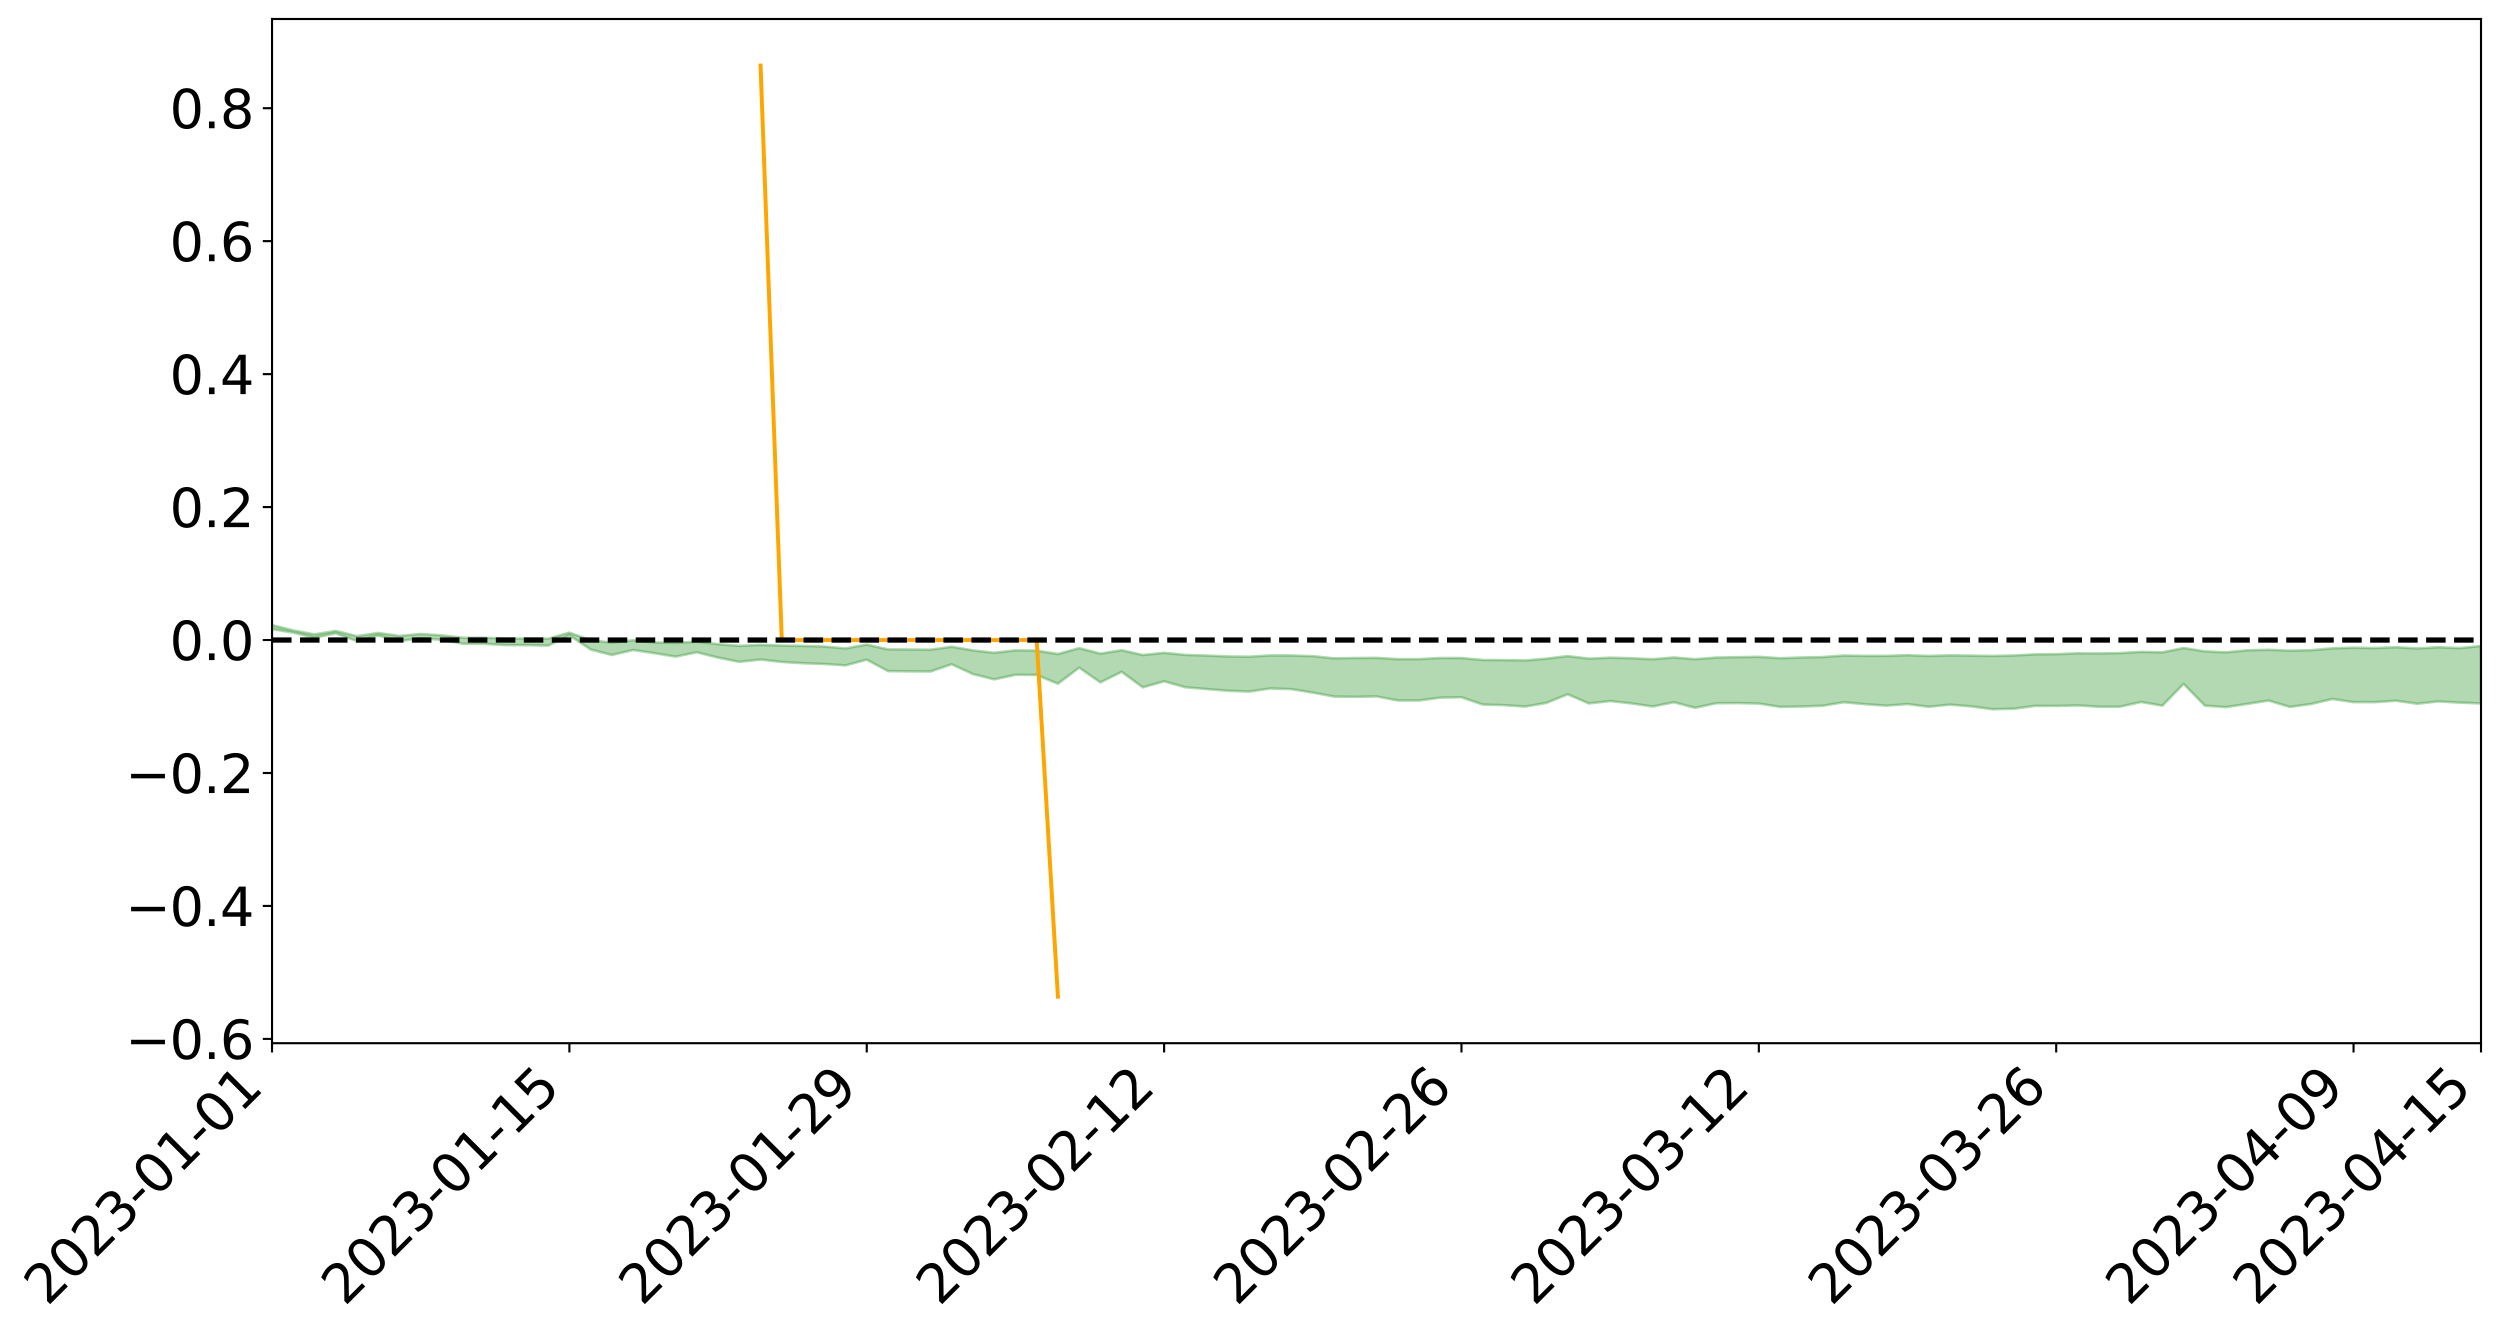 <?xml version="1.0" encoding="utf-8" standalone="no"?>
<!DOCTYPE svg PUBLIC "-//W3C//DTD SVG 1.1//EN"
  "http://www.w3.org/Graphics/SVG/1.1/DTD/svg11.dtd">
<svg xmlns:xlink="http://www.w3.org/1999/xlink" width="947.275pt" height="505.355pt" viewBox="0 0 947.275 505.355" xmlns="http://www.w3.org/2000/svg" version="1.1">
 <defs>
  <style type="text/css">*{stroke-linejoin: round; stroke-linecap: butt}</style>
 </defs>
 <g id="figure_1">
  <g id="patch_1">
   <path d="M 0 505.355 
L 947.275 505.355 
L 947.275 -0 
L 0 -0 
z
" style="fill: #ffffff"/>
  </g>
  <g id="axes_1">
   <g id="patch_2">
    <path d="M 103.075 395.28 
L 940.075 395.28 
L 940.075 7.2 
L 103.075 7.2 
z
" style="fill: #ffffff"/>
   </g>
   <g id="PolyCollection_1">
    <path d="M -4315.319 242.497 
L -4315.319 242.5 
L -4307.271 242.483 
L -4299.223 242.468 
L -4291.175 242.45 
L -4283.127 242.437 
L -4275.079 242.423 
L -4267.031 242.407 
L -4258.983 242.392 
L -4250.935 242.377 
L -4242.887 242.364 
L -4234.839 242.349 
L -4226.791 242.333 
L -4218.742 242.318 
L -4210.694 242.299 
L -4202.646 242.284 
L -4194.598 242.266 
L -4186.55 242.25 
L -4178.502 242.229 
L -4170.454 242.212 
L -4162.406 242.195 
L -4154.358 242.176 
L -4146.31 242.156 
L -4138.262 242.138 
L -4130.214 242.115 
L -4122.166 242.095 
L -4114.117 242.072 
L -4106.069 242.049 
L -4098.021 242.023 
L -4089.973 241.996 
L -4081.925 241.97 
L -4073.877 241.94 
L -4065.829 241.906 
L -4057.781 241.875 
L -4049.733 241.841 
L -4041.685 241.802 
L -4033.637 241.765 
L -4025.589 241.722 
L -4017.541 241.679 
L -4009.492 241.634 
L -4001.444 241.586 
L -3993.396 241.534 
L -3985.348 241.478 
L -3977.3 241.419 
L -3969.252 241.361 
L -3961.204 241.294 
L -3953.156 241.231 
L -3945.108 241.163 
L -3937.06 241.095 
L -3929.012 241.021 
L -3920.964 240.942 
L -3912.916 240.868 
L -3904.867 240.786 
L -3896.819 240.702 
L -3888.771 240.619 
L -3880.723 240.537 
L -3872.675 240.448 
L -3864.627 240.358 
L -3856.579 240.268 
L -3848.531 240.175 
L -3840.483 240.08 
L -3832.435 239.986 
L -3824.387 239.889 
L -3816.339 239.791 
L -3808.291 239.695 
L -3800.242 239.595 
L -3792.194 239.487 
L -3784.146 239.383 
L -3776.098 239.28 
L -3768.05 239.178 
L -3760.002 239.071 
L -3751.954 238.968 
L -3743.906 238.862 
L -3735.858 238.767 
L -3727.81 238.655 
L -3719.762 238.558 
L -3711.714 238.451 
L -3703.666 238.349 
L -3695.617 238.243 
L -3687.569 238.149 
L -3679.521 238.04 
L -3671.473 237.939 
L -3663.425 237.843 
L -3655.377 237.741 
L -3647.329 237.644 
L -3639.281 237.542 
L -3631.233 237.439 
L -3623.185 237.34 
L -3615.137 237.245 
L -3607.089 237.141 
L -3599.041 237.042 
L -3590.992 236.941 
L -3582.944 236.842 
L -3574.896 236.746 
L -3566.848 236.647 
L -3558.8 236.547 
L -3550.752 236.458 
L -3542.704 236.356 
L -3534.656 236.258 
L -3526.608 236.162 
L -3518.56 236.065 
L -3510.512 235.969 
L -3502.464 235.872 
L -3494.416 235.779 
L -3486.367 235.683 
L -3478.319 235.583 
L -3470.271 235.483 
L -3462.223 235.382 
L -3454.175 235.287 
L -3446.127 235.182 
L -3438.079 235.071 
L -3430.031 234.966 
L -3421.983 234.856 
L -3413.935 234.744 
L -3405.887 234.625 
L -3397.839 234.505 
L -3389.791 234.393 
L -3381.742 234.265 
L -3373.694 234.144 
L -3365.646 234.013 
L -3357.598 233.893 
L -3349.55 233.752 
L -3341.502 233.614 
L -3333.454 233.48 
L -3325.406 233.343 
L -3317.358 233.202 
L -3309.31 233.055 
L -3301.262 232.917 
L -3293.214 232.759 
L -3285.166 232.62 
L -3277.117 232.458 
L -3269.069 232.3 
L -3261.021 232.146 
L -3252.973 231.999 
L -3244.925 231.827 
L -3236.877 231.671 
L -3228.829 231.474 
L -3220.781 231.304 
L -3212.733 231.145 
L -3204.685 230.966 
L -3196.637 230.783 
L -3188.589 230.571 
L -3180.541 230.373 
L -3172.492 230.208 
L -3164.444 229.947 
L -3156.396 229.737 
L -3148.348 229.522 
L -3140.3 229.3 
L -3132.252 229.046 
L -3124.204 228.808 
L -3116.156 228.628 
L -3108.108 228.399 
L -3100.06 228.023 
L -3092.012 227.707 
L -3083.964 227.474 
L -3075.916 227.15 
L -3067.867 226.882 
L -3059.819 226.648 
L -3051.771 226.294 
L -3043.723 225.891 
L -3035.675 225.616 
L -3027.627 225.439 
L -3019.579 225.102 
L -3011.531 225.004 
L -3003.483 224.829 
L -2995.435 224.49 
L -2987.387 224.519 
L -2979.339 224.662 
L -2971.291 224.96 
L -2963.242 224.63 
L -2955.194 225.29 
L -2947.146 225.438 
L -2939.098 224.553 
L -2931.05 224.805 
L -2923.002 225.198 
L -2914.954 224.967 
L -2906.906 224.92 
L -2898.858 226.604 
L -2890.81 228.996 
L -2882.762 230.185 
L -2874.714 227.586 
L -2866.666 228.918 
L -2858.617 230.664 
L -2850.569 230.558 
L -2842.521 234.112 
L -2834.473 233.621 
L -2826.425 232.526 
L -2818.377 229.823 
L -2810.329 232.354 
L -2802.281 233.873 
L -2794.233 233.23 
L -2786.185 233.621 
L -2778.137 235.054 
L -2770.089 234.855 
L -2762.041 233.608 
L -2753.992 235.159 
L -2745.944 235.461 
L -2737.896 234.897 
L -2729.848 235.879 
L -2721.8 236.233 
L -2713.752 236.128 
L -2705.704 235.82 
L -2697.656 236.138 
L -2689.608 235.799 
L -2681.56 235.82 
L -2673.512 236.123 
L -2665.464 235.825 
L -2657.416 235.971 
L -2649.367 235.975 
L -2641.319 235.734 
L -2633.271 235.817 
L -2625.223 235.473 
L -2617.175 235.492 
L -2609.127 235.584 
L -2601.079 235.589 
L -2593.031 235.423 
L -2584.983 235.281 
L -2576.935 235.247 
L -2568.887 235.092 
L -2560.839 235.071 
L -2552.791 235.046 
L -2544.742 234.813 
L -2536.694 234.933 
L -2528.646 234.785 
L -2520.598 234.727 
L -2512.55 234.744 
L -2504.502 234.604 
L -2496.454 234.58 
L -2488.406 234.65 
L -2480.358 234.755 
L -2472.31 234.526 
L -2464.262 234.506 
L -2456.214 234.447 
L -2448.166 234.91 
L -2440.117 234.951 
L -2432.069 235.155 
L -2424.021 234.776 
L -2415.973 234.555 
L -2407.925 234.672 
L -2399.877 234.997 
L -2391.829 235.088 
L -2383.781 234.629 
L -2375.733 235.098 
L -2367.685 235.04 
L -2359.637 235.02 
L -2351.589 234.84 
L -2343.541 235.081 
L -2335.492 235.025 
L -2327.444 235.189 
L -2319.396 235.1 
L -2311.348 235.044 
L -2303.3 234.894 
L -2295.252 234.856 
L -2287.204 234.829 
L -2279.156 234.769 
L -2271.108 234.813 
L -2263.06 234.769 
L -2255.012 234.719 
L -2246.964 234.461 
L -2238.916 234.283 
L -2230.867 234.248 
L -2222.819 234.049 
L -2214.771 234.076 
L -2206.723 233.919 
L -2198.675 233.647 
L -2190.627 233.434 
L -2182.579 233.296 
L -2174.531 233.013 
L -2166.483 232.876 
L -2158.435 232.636 
L -2150.387 232.436 
L -2142.339 232.163 
L -2134.291 231.953 
L -2126.242 231.638 
L -2118.194 231.409 
L -2110.146 231.155 
L -2102.098 230.787 
L -2094.05 230.47 
L -2086.002 230.265 
L -2077.954 230.013 
L -2069.906 229.674 
L -2061.858 229.428 
L -2053.81 229.106 
L -2045.762 228.599 
L -2037.714 228.445 
L -2029.666 228.061 
L -2021.617 227.785 
L -2013.569 227.461 
L -2005.521 227.095 
L -1997.473 226.719 
L -1989.425 226.387 
L -1981.377 225.901 
L -1973.329 225.645 
L -1965.281 225.205 
L -1957.233 224.974 
L -1949.185 224.524 
L -1941.137 224.094 
L -1933.089 223.715 
L -1925.041 223.442 
L -1916.992 222.908 
L -1908.944 222.59 
L -1900.896 222.14 
L -1892.848 221.819 
L -1884.8 221.362 
L -1876.752 220.979 
L -1868.704 221.053 
L -1860.656 220.163 
L -1852.608 220.141 
L -1844.56 219.653 
L -1836.512 219.358 
L -1828.464 218.985 
L -1820.416 218.577 
L -1812.367 218.219 
L -1804.319 217.875 
L -1796.271 217.556 
L -1788.223 217.232 
L -1780.175 217.673 
L -1772.127 216.496 
L -1764.079 216.277 
L -1756.031 217.418 
L -1747.983 215.971 
L -1739.935 216.314 
L -1731.887 216.235 
L -1723.839 215.526 
L -1715.791 215.759 
L -1707.742 216.585 
L -1699.694 216.087 
L -1691.646 215.921 
L -1683.598 216.481 
L -1675.55 216.392 
L -1667.502 216.776 
L -1659.454 217.306 
L -1651.406 218.04 
L -1643.358 219.857 
L -1635.31 219.485 
L -1627.262 220.457 
L -1619.214 221.235 
L -1611.166 221.704 
L -1603.117 222.69 
L -1595.069 223.292 
L -1587.021 222.18 
L -1578.973 223.268 
L -1570.925 224.796 
L -1562.877 225.52 
L -1554.829 225.7 
L -1546.781 227.618 
L -1538.733 227.728 
L -1530.685 228.14 
L -1522.637 228.038 
L -1514.589 229.717 
L -1506.541 229.095 
L -1498.492 228.751 
L -1490.444 230.196 
L -1482.396 231.52 
L -1474.348 231.32 
L -1466.3 232.09 
L -1458.252 232.311 
L -1450.204 232.316 
L -1442.156 232.273 
L -1434.108 232.682 
L -1426.06 232.896 
L -1418.012 234.263 
L -1409.964 233.502 
L -1401.916 234.69 
L -1393.867 234.378 
L -1385.819 234.177 
L -1377.771 234.641 
L -1369.723 235.053 
L -1361.675 234.465 
L -1353.627 234.714 
L -1345.579 234.709 
L -1337.531 235.353 
L -1329.483 235.004 
L -1321.435 234.833 
L -1313.387 235.01 
L -1305.339 235.318 
L -1297.291 235.15 
L -1289.242 234.824 
L -1281.194 234.998 
L -1273.146 234.512 
L -1265.098 234.564 
L -1257.05 235.362 
L -1249.002 235.32 
L -1240.954 234.879 
L -1232.906 234.777 
L -1224.858 234.841 
L -1216.81 234.37 
L -1208.762 234.502 
L -1200.714 234.517 
L -1192.666 234.433 
L -1184.617 234.323 
L -1176.569 234.046 
L -1168.521 234.246 
L -1160.473 234.07 
L -1152.425 234.052 
L -1144.377 233.972 
L -1136.329 234.011 
L -1128.281 233.809 
L -1120.233 233.422 
L -1112.185 233.43 
L -1104.137 233.119 
L -1096.089 232.658 
L -1088.041 233.038 
L -1079.992 232.399 
L -1071.944 232.697 
L -1063.896 232.591 
L -1055.848 232.655 
L -1047.8 232.247 
L -1039.752 232.231 
L -1031.704 232.203 
L -1023.656 231.665 
L -1015.608 231.861 
L -1007.56 231.839 
L -999.512 231.855 
L -991.464 231.634 
L -983.416 231.764 
L -975.367 231.54 
L -967.319 231.377 
L -959.271 230.981 
L -951.223 230.871 
L -943.175 230.804 
L -935.127 230.654 
L -927.079 230.703 
L -919.031 230.611 
L -910.983 230.38 
L -902.935 230.418 
L -894.887 230.203 
L -886.839 230.34 
L -878.791 230.246 
L -870.742 230.326 
L -862.694 230.047 
L -854.646 229.478 
L -846.598 230.038 
L -838.55 230.029 
L -830.502 229.911 
L -822.454 229.799 
L -814.406 229.515 
L -806.358 229.474 
L -798.31 229.28 
L -790.262 229.325 
L -782.214 229.26 
L -774.166 228.951 
L -766.117 228.629 
L -758.069 229.121 
L -750.021 229.014 
L -741.973 228.622 
L -733.925 228.815 
L -725.877 228.257 
L -717.829 228.156 
L -709.781 228.28 
L -701.733 227.85 
L -693.685 228.559 
L -685.637 227.864 
L -677.589 227.413 
L -669.541 227.766 
L -661.492 227.911 
L -653.444 227.756 
L -645.396 227.969 
L -637.348 227.587 
L -629.3 228.157 
L -621.252 227.713 
L -613.204 227.789 
L -605.156 227.472 
L -597.108 227.067 
L -589.06 227.545 
L -581.012 228.405 
L -572.964 227.327 
L -564.916 227.428 
L -556.867 226.974 
L -548.819 227.274 
L -540.771 227.031 
L -532.723 226.813 
L -524.675 226.74 
L -516.627 227.245 
L -508.579 227.04 
L -500.531 227.501 
L -492.483 227.613 
L -484.435 226.407 
L -476.387 226.941 
L -468.339 227.004 
L -460.291 227.109 
L -452.242 227.2 
L -444.194 228.003 
L -436.146 228.329 
L -428.098 228.299 
L -420.05 229.172 
L -412.002 230.612 
L -403.954 228.896 
L -395.906 228.871 
L -387.858 228.9 
L -379.81 229.465 
L -371.762 229.589 
L -363.714 229.578 
L -355.666 230.813 
L -347.617 231.267 
L -339.569 229.853 
L -331.521 231.131 
L -323.473 230.502 
L -315.425 230.116 
L -307.377 231.675 
L -299.329 231.377 
L -291.281 232.394 
L -283.233 232.111 
L -275.185 231.458 
L -267.137 232.112 
L -259.089 232.138 
L -251.041 232.784 
L -242.992 232.428 
L -234.944 233.489 
L -226.896 232.792 
L -218.848 233.369 
L -210.8 233.301 
L -202.752 233.932 
L -194.704 233.016 
L -186.656 234.075 
L -178.608 234.056 
L -170.56 234.792 
L -162.512 235.203 
L -154.464 235.243 
L -146.416 235.098 
L -138.367 235.585 
L -130.319 235.954 
L -122.271 235.69 
L -114.223 235.612 
L -106.175 236.047 
L -98.127 236.44 
L -90.079 235.852 
L -82.031 235.528 
L -73.983 236.981 
L -65.935 237.658 
L -57.887 236.241 
L -49.839 236.698 
L -41.791 236.939 
L -33.742 237.074 
L -25.694 237.829 
L -17.646 237.758 
L -9.598 237.481 
L -1.55 237.815 
L 6.498 237.922 
L 14.546 237.162 
L 22.594 237.571 
L 30.642 237.344 
L 38.69 238.441 
L 46.738 239.776 
L 54.786 239.594 
L 62.834 238.546 
L 70.883 238.435 
L 78.931 238.584 
L 86.979 238.642 
L 95.027 239.631 
L 103.075 238.38 
L 111.123 239.712 
L 119.171 241.625 
L 127.219 239.962 
L 135.267 242.928 
L 143.315 240.786 
L 151.363 242.926 
L 159.411 241.819 
L 167.459 242.446 
L 175.508 243.926 
L 183.556 243.93 
L 191.604 244.433 
L 199.652 244.444 
L 207.7 244.62 
L 215.748 240.741 
L 223.796 246.101 
L 231.844 248.194 
L 239.892 246.302 
L 247.94 247.49 
L 255.988 248.811 
L 264.036 247.156 
L 272.084 249.17 
L 280.133 250.784 
L 288.181 249.905 
L 296.229 250.823 
L 304.277 251.305 
L 312.325 251.606 
L 320.373 252.12 
L 328.421 249.958 
L 336.469 254.29 
L 344.517 254.393 
L 352.565 254.434 
L 360.613 251.7 
L 368.661 255.417 
L 376.709 257.436 
L 384.758 255.693 
L 392.806 255.743 
L 400.854 259.078 
L 408.902 252.984 
L 416.95 258.57 
L 424.998 254.574 
L 433.046 260.448 
L 441.094 258.152 
L 449.142 260.416 
L 457.19 261.089 
L 465.238 261.742 
L 473.286 262.055 
L 481.334 260.859 
L 489.383 261.132 
L 497.431 262.437 
L 505.479 263.936 
L 513.527 264.033 
L 521.575 263.893 
L 529.623 265.409 
L 537.671 265.42 
L 545.719 264.346 
L 553.767 264.199 
L 561.815 266.959 
L 569.863 267.183 
L 577.911 267.74 
L 585.959 266.338 
L 594.008 263.082 
L 602.056 266.541 
L 610.104 265.644 
L 618.152 266.522 
L 626.2 267.711 
L 634.248 266.092 
L 642.296 268.203 
L 650.344 266.467 
L 658.392 266.407 
L 666.44 266.586 
L 674.488 267.848 
L 682.536 267.709 
L 690.584 267.44 
L 698.633 266.097 
L 706.681 266.83 
L 714.729 267.38 
L 722.777 266.79 
L 730.825 267.815 
L 738.873 266.992 
L 746.921 267.66 
L 754.969 268.736 
L 763.017 268.56 
L 771.065 267.476 
L 779.113 267.501 
L 787.161 267.301 
L 795.209 267.789 
L 803.258 267.772 
L 811.306 266.002 
L 819.354 267.388 
L 827.402 259.119 
L 835.45 267.383 
L 843.498 267.937 
L 851.546 266.718 
L 859.594 265.454 
L 867.642 267.863 
L 875.69 266.769 
L 883.738 264.86 
L 891.786 266.048 
L 899.834 266.06 
L 907.883 265.525 
L 915.931 266.65 
L 923.979 265.781 
L 932.027 266.235 
L 940.075 266.559 
L 940.075 244.786 
L 940.075 244.786 
L 932.027 245.576 
L 923.979 245.262 
L 915.931 245.698 
L 907.883 245.241 
L 899.834 245.566 
L 891.786 245.423 
L 883.738 245.66 
L 875.69 246.374 
L 867.642 246.55 
L 859.594 246.202 
L 851.546 246.393 
L 843.498 247.174 
L 835.45 246.817 
L 827.402 245.537 
L 819.354 247.163 
L 811.306 247.001 
L 803.258 247.47 
L 795.209 247.593 
L 787.161 247.553 
L 779.113 247.871 
L 771.065 247.955 
L 763.017 248.371 
L 754.969 248.545 
L 746.921 248.426 
L 738.873 248.325 
L 730.825 248.555 
L 722.777 248.264 
L 714.729 248.515 
L 706.681 248.522 
L 698.633 248.386 
L 690.584 248.965 
L 682.536 249.135 
L 674.488 249.407 
L 666.44 248.873 
L 658.392 249.002 
L 650.344 249.164 
L 642.296 249.77 
L 634.248 249.134 
L 626.2 249.773 
L 618.152 249.409 
L 610.104 249.202 
L 602.056 249.566 
L 594.008 248.604 
L 585.959 249.58 
L 577.911 250.257 
L 569.863 250.124 
L 561.815 250.063 
L 553.767 249.341 
L 545.719 249.312 
L 537.671 249.753 
L 529.623 249.749 
L 521.575 249.268 
L 513.527 249.322 
L 505.479 249.441 
L 497.431 248.624 
L 489.383 248.373 
L 481.334 248.351 
L 473.286 248.84 
L 465.238 248.734 
L 457.19 248.393 
L 449.142 248.149 
L 441.094 247.355 
L 433.046 248.2 
L 424.998 246.376 
L 416.95 247.665 
L 408.902 245.585 
L 400.854 247.81 
L 392.806 246.536 
L 384.758 246.425 
L 376.709 247.347 
L 368.661 246.44 
L 360.613 245.058 
L 352.565 246.18 
L 344.517 246.104 
L 336.469 246.056 
L 328.421 244.242 
L 320.373 245.702 
L 312.325 244.988 
L 304.277 244.76 
L 296.229 244.619 
L 288.181 244.365 
L 280.133 244.727 
L 272.084 244.088 
L 264.036 243.137 
L 255.988 243.621 
L 247.94 243.442 
L 239.892 242.605 
L 231.844 243.514 
L 223.796 242.572 
L 215.748 239.706 
L 207.7 242.006 
L 199.652 241.969 
L 191.604 241.898 
L 183.556 241.668 
L 175.508 241.661 
L 167.459 240.744 
L 159.411 240.218 
L 151.363 240.955 
L 143.315 239.825 
L 135.267 241.053 
L 127.219 239.06 
L 119.171 240.372 
L 111.123 238.868 
L 103.075 236.854 
L 95.027 238.716 
L 86.979 236.829 
L 78.931 236.951 
L 70.883 236.741 
L 62.834 236.927 
L 54.786 238.64 
L 46.738 238.958 
L 38.69 236.868 
L 30.642 234.549 
L 22.594 235.065 
L 14.546 234.516 
L 6.498 235.989 
L -1.55 235.737 
L -9.598 235.116 
L -17.646 235.734 
L -25.694 235.722 
L -33.742 234.415 
L -41.791 234.41 
L -49.839 233.868 
L -57.887 233.166 
L -65.935 235.883 
L -73.983 234.311 
L -82.031 231.975 
L -90.079 232.867 
L -98.127 233.777 
L -106.175 233.091 
L -114.223 232.506 
L -122.271 232.771 
L -130.319 233.631 
L -138.367 232.575 
L -146.416 232.007 
L -154.464 232.378 
L -162.512 231.736 
L -170.56 231.715 
L -178.608 230.287 
L -186.656 230.645 
L -194.704 228.888 
L -202.752 230.285 
L -210.8 229.511 
L -218.848 229.805 
L -226.896 229.153 
L -234.944 230.072 
L -242.992 228.473 
L -251.041 229.244 
L -259.089 228.251 
L -267.137 228.336 
L -275.185 227.502 
L -283.233 227.981 
L -291.281 228.963 
L -299.329 227.762 
L -307.377 228.017 
L -315.425 225.912 
L -323.473 226.786 
L -331.521 227.321 
L -339.569 225.716 
L -347.617 227.588 
L -355.666 227.525 
L -363.714 225.561 
L -371.762 225.63 
L -379.81 225.458 
L -387.858 224.732 
L -395.906 225.184 
L -403.954 225.063 
L -412.002 227.436 
L -420.05 225.717 
L -428.098 224.513 
L -436.146 224.517 
L -444.194 224.163 
L -452.242 223.331 
L -460.291 223.516 
L -468.339 223.007 
L -476.387 223.446 
L -484.435 222.722 
L -492.483 224.082 
L -500.531 224.171 
L -508.579 223.755 
L -516.627 223.996 
L -524.675 223.342 
L -532.723 223.665 
L -540.771 223.85 
L -548.819 224.295 
L -556.867 223.746 
L -564.916 224.369 
L -572.964 224.158 
L -581.012 225.402 
L -589.06 224.374 
L -597.108 223.775 
L -605.156 224.261 
L -613.204 224.49 
L -621.252 224.408 
L -629.3 225.081 
L -637.348 224.295 
L -645.396 224.765 
L -653.444 224.433 
L -661.492 224.539 
L -669.541 224.244 
L -677.589 223.833 
L -685.637 224.437 
L -693.685 225.223 
L -701.733 224.31 
L -709.781 224.792 
L -717.829 224.538 
L -725.877 224.748 
L -733.925 225.421 
L -741.973 225.133 
L -750.021 225.649 
L -758.069 225.756 
L -766.117 225.106 
L -774.166 225.454 
L -782.214 225.828 
L -790.262 225.93 
L -798.31 225.896 
L -806.358 226.136 
L -814.406 226.074 
L -822.454 226.456 
L -830.502 226.555 
L -838.55 226.623 
L -846.598 226.681 
L -854.646 225.891 
L -862.694 226.686 
L -870.742 226.998 
L -878.791 226.864 
L -886.839 226.87 
L -894.887 226.819 
L -902.935 226.996 
L -910.983 226.86 
L -919.031 227.151 
L -927.079 227.212 
L -935.127 227.064 
L -943.175 227.126 
L -951.223 227.232 
L -959.271 227.341 
L -967.319 227.877 
L -975.367 227.944 
L -983.416 228.159 
L -991.464 227.923 
L -999.512 228.121 
L -1007.56 228.056 
L -1015.608 228.047 
L -1023.656 227.635 
L -1031.704 228.394 
L -1039.752 228.36 
L -1047.8 228.303 
L -1055.848 228.704 
L -1063.896 228.544 
L -1071.944 228.633 
L -1079.992 228.237 
L -1088.041 228.817 
L -1096.089 228.465 
L -1104.137 229.014 
L -1112.185 229.359 
L -1120.233 229.351 
L -1128.281 229.819 
L -1136.329 230.15 
L -1144.377 229.979 
L -1152.425 230.122 
L -1160.473 230.052 
L -1168.521 230.289 
L -1176.569 230.023 
L -1184.617 230.416 
L -1192.666 230.674 
L -1200.714 230.768 
L -1208.762 230.767 
L -1216.81 230.741 
L -1224.858 231.193 
L -1232.906 231.198 
L -1240.954 231.433 
L -1249.002 231.845 
L -1257.05 231.895 
L -1265.098 231.296 
L -1273.146 231.331 
L -1281.194 231.814 
L -1289.242 231.779 
L -1297.291 232.086 
L -1305.339 232.284 
L -1313.387 232.034 
L -1321.435 232.126 
L -1329.483 232.268 
L -1337.531 232.594 
L -1345.579 232.065 
L -1353.627 232.186 
L -1361.675 232.116 
L -1369.723 232.626 
L -1377.771 232.488 
L -1385.819 232.104 
L -1393.867 232.35 
L -1401.916 232.608 
L -1409.964 231.708 
L -1418.012 232.43 
L -1426.06 231.295 
L -1434.108 231.162 
L -1442.156 230.86 
L -1450.204 231.031 
L -1458.252 231.046 
L -1466.3 230.832 
L -1474.348 230.241 
L -1482.396 230.542 
L -1490.444 229.304 
L -1498.492 227.677 
L -1506.541 228.086 
L -1514.589 228.798 
L -1522.637 226.76 
L -1530.685 226.936 
L -1538.733 226.371 
L -1546.781 226.217 
L -1554.829 223.683 
L -1562.877 223.335 
L -1570.925 222.425 
L -1578.973 220.483 
L -1587.021 218.921 
L -1595.069 220.471 
L -1603.117 219.621 
L -1611.166 218.288 
L -1619.214 217.727 
L -1627.262 216.762 
L -1635.31 215.464 
L -1643.358 215.917 
L -1651.406 213.734 
L -1659.454 212.574 
L -1667.502 212.039 
L -1675.55 211.59 
L -1683.598 211.787 
L -1691.646 211.235 
L -1699.694 211.648 
L -1707.742 212.201 
L -1715.791 211.165 
L -1723.839 211.033 
L -1731.887 211.956 
L -1739.935 212.133 
L -1747.983 211.722 
L -1756.031 213.649 
L -1764.079 212.22 
L -1772.127 212.642 
L -1780.175 214.092 
L -1788.223 213.618 
L -1796.271 214.114 
L -1804.319 214.549 
L -1812.367 215.069 
L -1820.416 215.559 
L -1828.464 216.119 
L -1836.512 216.63 
L -1844.56 217.033 
L -1852.608 217.715 
L -1860.656 217.82 
L -1868.704 218.951 
L -1876.752 218.918 
L -1884.8 219.44 
L -1892.848 220.062 
L -1900.896 220.503 
L -1908.944 221.093 
L -1916.992 221.469 
L -1925.041 221.948 
L -1933.089 222.179 
L -1941.137 222.496 
L -1949.185 222.896 
L -1957.233 223.309 
L -1965.281 223.506 
L -1973.329 223.904 
L -1981.377 224.133 
L -1989.425 224.55 
L -1997.473 224.845 
L -2005.521 225.14 
L -2013.569 225.482 
L -2021.617 225.773 
L -2029.666 226.002 
L -2037.714 226.338 
L -2045.762 226.448 
L -2053.81 226.895 
L -2061.858 227.159 
L -2069.906 227.378 
L -2077.954 227.674 
L -2086.002 227.811 
L -2094.05 228.062 
L -2102.098 228.323 
L -2110.146 228.624 
L -2118.194 228.828 
L -2126.242 229.03 
L -2134.291 229.261 
L -2142.339 229.481 
L -2150.387 229.728 
L -2158.435 229.904 
L -2166.483 230.107 
L -2174.531 230.254 
L -2182.579 230.502 
L -2190.627 230.652 
L -2198.675 230.839 
L -2206.723 231.098 
L -2214.771 231.246 
L -2222.819 231.221 
L -2230.867 231.423 
L -2238.916 231.481 
L -2246.964 231.675 
L -2255.012 231.918 
L -2263.06 232 
L -2271.108 232.073 
L -2279.156 232.02 
L -2287.204 232.108 
L -2295.252 232.129 
L -2303.3 232.16 
L -2311.348 232.325 
L -2319.396 232.39 
L -2327.444 232.519 
L -2335.492 232.334 
L -2343.541 232.378 
L -2351.589 232.133 
L -2359.637 232.352 
L -2367.685 232.334 
L -2375.733 232.481 
L -2383.781 231.989 
L -2391.829 232.466 
L -2399.877 232.372 
L -2407.925 232.021 
L -2415.973 231.9 
L -2424.021 232.13 
L -2432.069 232.559 
L -2440.117 232.333 
L -2448.166 232.285 
L -2456.214 231.774 
L -2464.262 231.738 
L -2472.31 231.845 
L -2480.358 232.107 
L -2488.406 231.985 
L -2496.454 231.9 
L -2504.502 231.924 
L -2512.55 232.081 
L -2520.598 232.02 
L -2528.646 232.115 
L -2536.694 232.286 
L -2544.742 232.138 
L -2552.791 232.397 
L -2560.839 232.427 
L -2568.887 232.448 
L -2576.935 232.61 
L -2584.983 232.643 
L -2593.031 232.825 
L -2601.079 233.026 
L -2609.127 233.022 
L -2617.175 232.931 
L -2625.223 232.864 
L -2633.271 233.301 
L -2641.319 233.22 
L -2649.367 233.513 
L -2657.416 233.514 
L -2665.464 233.396 
L -2673.512 233.687 
L -2681.56 233.411 
L -2689.608 233.422 
L -2697.656 233.793 
L -2705.704 233.522 
L -2713.752 233.873 
L -2721.8 233.984 
L -2729.848 233.684 
L -2737.896 232.735 
L -2745.944 233.338 
L -2753.992 233.046 
L -2762.041 231.635 
L -2770.089 232.832 
L -2778.137 233.076 
L -2786.185 231.771 
L -2794.233 231.41 
L -2802.281 232.105 
L -2810.329 230.688 
L -2818.377 228.132 
L -2826.425 230.933 
L -2834.473 232.005 
L -2842.521 232.534 
L -2850.569 229.068 
L -2858.617 229.21 
L -2866.666 227.456 
L -2874.714 226.094 
L -2882.762 228.835 
L -2890.81 227.653 
L -2898.858 225.209 
L -2906.906 223.494 
L -2914.954 223.595 
L -2923.002 223.887 
L -2931.05 223.521 
L -2939.098 223.302 
L -2947.146 224.272 
L -2955.194 224.152 
L -2963.242 223.512 
L -2971.291 223.897 
L -2979.339 223.63 
L -2987.387 223.523 
L -2995.435 223.543 
L -3003.483 223.921 
L -3011.531 224.144 
L -3019.579 224.272 
L -3027.627 224.601 
L -3035.675 224.756 
L -3043.723 225.019 
L -3051.771 225.438 
L -3059.819 225.767 
L -3067.867 225.991 
L -3075.916 226.241 
L -3083.964 226.571 
L -3092.012 226.779 
L -3100.06 227.096 
L -3108.108 227.481 
L -3116.156 227.712 
L -3124.204 227.865 
L -3132.252 228.101 
L -3140.3 228.344 
L -3148.348 228.566 
L -3156.396 228.78 
L -3164.444 228.985 
L -3172.492 229.267 
L -3180.541 229.414 
L -3188.589 229.62 
L -3196.637 229.834 
L -3204.685 230.016 
L -3212.733 230.197 
L -3220.781 230.348 
L -3228.829 230.512 
L -3236.877 230.73 
L -3244.925 230.883 
L -3252.973 231.061 
L -3261.021 231.206 
L -3269.069 231.367 
L -3277.117 231.529 
L -3285.166 231.694 
L -3293.214 231.832 
L -3301.262 231.996 
L -3309.31 232.14 
L -3317.358 232.294 
L -3325.406 232.438 
L -3333.454 232.586 
L -3341.502 232.724 
L -3349.55 232.87 
L -3357.598 233.024 
L -3365.646 233.142 
L -3373.694 233.289 
L -3381.742 233.416 
L -3389.791 233.564 
L -3397.839 233.671 
L -3405.887 233.808 
L -3413.935 233.939 
L -3421.983 234.063 
L -3430.031 234.189 
L -3438.079 234.306 
L -3446.127 234.443 
L -3454.175 234.566 
L -3462.223 234.667 
L -3470.271 234.787 
L -3478.319 234.906 
L -3486.367 235.026 
L -3494.416 235.141 
L -3502.464 235.248 
L -3510.512 235.366 
L -3518.56 235.481 
L -3526.608 235.597 
L -3534.656 235.713 
L -3542.704 235.832 
L -3550.752 235.955 
L -3558.8 236.061 
L -3566.848 236.183 
L -3574.896 236.302 
L -3582.944 236.416 
L -3590.992 236.534 
L -3599.041 236.655 
L -3607.089 236.771 
L -3615.137 236.894 
L -3623.185 237.005 
L -3631.233 237.119 
L -3639.281 237.239 
L -3647.329 237.356 
L -3655.377 237.466 
L -3663.425 237.583 
L -3671.473 237.689 
L -3679.521 237.803 
L -3687.569 237.924 
L -3695.617 238.028 
L -3703.666 238.144 
L -3711.714 238.254 
L -3719.762 238.369 
L -3727.81 238.473 
L -3735.858 238.596 
L -3743.906 238.696 
L -3751.954 238.81 
L -3760.002 238.92 
L -3768.05 239.034 
L -3776.098 239.142 
L -3784.146 239.252 
L -3792.194 239.362 
L -3800.242 239.477 
L -3808.291 239.582 
L -3816.339 239.679 
L -3824.387 239.778 
L -3832.435 239.877 
L -3840.483 239.973 
L -3848.531 240.071 
L -3856.579 240.168 
L -3864.627 240.261 
L -3872.675 240.354 
L -3880.723 240.447 
L -3888.771 240.532 
L -3896.819 240.618 
L -3904.867 240.708 
L -3912.916 240.793 
L -3920.964 240.87 
L -3929.012 240.954 
L -3937.06 241.031 
L -3945.108 241.101 
L -3953.156 241.172 
L -3961.204 241.239 
L -3969.252 241.31 
L -3977.3 241.369 
L -3985.348 241.432 
L -3993.396 241.491 
L -4001.444 241.546 
L -4009.492 241.595 
L -4017.541 241.641 
L -4025.589 241.686 
L -4033.637 241.73 
L -4041.685 241.767 
L -4049.733 241.808 
L -4057.781 241.843 
L -4065.829 241.874 
L -4073.877 241.909 
L -4081.925 241.94 
L -4089.973 241.966 
L -4098.021 241.993 
L -4106.069 242.02 
L -4114.117 242.044 
L -4122.166 242.067 
L -4130.214 242.087 
L -4138.262 242.11 
L -4146.31 242.129 
L -4154.358 242.149 
L -4162.406 242.17 
L -4170.454 242.187 
L -4178.502 242.205 
L -4186.55 242.228 
L -4194.598 242.245 
L -4202.646 242.265 
L -4210.694 242.282 
L -4218.742 242.303 
L -4226.791 242.32 
L -4234.839 242.338 
L -4242.887 242.354 
L -4250.935 242.368 
L -4258.983 242.385 
L -4267.031 242.403 
L -4275.079 242.421 
L -4283.127 242.436 
L -4291.175 242.448 
L -4299.223 242.465 
L -4307.271 242.479 
L -4315.319 242.497 
z
" clip-path="url(#p1b367908d6)" style="fill: #008000; fill-opacity: 0.3; stroke: #008000; stroke-opacity: 0.3"/>
   </g>
   <g id="matplotlib.axis_1">
    <g id="xtick_1">
     <g id="line2d_1">
      <defs>
       <path id="mbb342fcec4" d="M 0 0 
L 0 3.5 
" style="stroke: #000000; stroke-width: 0.8"/>
      </defs>
      <g>
       <use xlink:href="#mbb342fcec4" x="103.075" y="395.28" style="stroke: #000000; stroke-width: 0.8"/>
      </g>
     </g>
     <g id="text_1">
      <!-- 2023-01-01 -->
      <g transform="translate(17.946 495.214) rotate(-45) scale(0.2 -0.2)">
       <defs>
        <path id="DejaVuSans-32" d="M 1228 531 
L 3431 531 
L 3431 0 
L 469 0 
L 469 531 
Q 828 903 1448 1529 
Q 2069 2156 2228 2338 
Q 2531 2678 2651 2914 
Q 2772 3150 2772 3378 
Q 2772 3750 2511 3984 
Q 2250 4219 1831 4219 
Q 1534 4219 1204 4116 
Q 875 4013 500 3803 
L 500 4441 
Q 881 4594 1212 4672 
Q 1544 4750 1819 4750 
Q 2544 4750 2975 4387 
Q 3406 4025 3406 3419 
Q 3406 3131 3298 2873 
Q 3191 2616 2906 2266 
Q 2828 2175 2409 1742 
Q 1991 1309 1228 531 
z
" transform="scale(0.016)"/>
        <path id="DejaVuSans-30" d="M 2034 4250 
Q 1547 4250 1301 3770 
Q 1056 3291 1056 2328 
Q 1056 1369 1301 889 
Q 1547 409 2034 409 
Q 2525 409 2770 889 
Q 3016 1369 3016 2328 
Q 3016 3291 2770 3770 
Q 2525 4250 2034 4250 
z
M 2034 4750 
Q 2819 4750 3233 4129 
Q 3647 3509 3647 2328 
Q 3647 1150 3233 529 
Q 2819 -91 2034 -91 
Q 1250 -91 836 529 
Q 422 1150 422 2328 
Q 422 3509 836 4129 
Q 1250 4750 2034 4750 
z
" transform="scale(0.016)"/>
        <path id="DejaVuSans-33" d="M 2597 2516 
Q 3050 2419 3304 2112 
Q 3559 1806 3559 1356 
Q 3559 666 3084 287 
Q 2609 -91 1734 -91 
Q 1441 -91 1130 -33 
Q 819 25 488 141 
L 488 750 
Q 750 597 1062 519 
Q 1375 441 1716 441 
Q 2309 441 2620 675 
Q 2931 909 2931 1356 
Q 2931 1769 2642 2001 
Q 2353 2234 1838 2234 
L 1294 2234 
L 1294 2753 
L 1863 2753 
Q 2328 2753 2575 2939 
Q 2822 3125 2822 3475 
Q 2822 3834 2567 4026 
Q 2313 4219 1838 4219 
Q 1578 4219 1281 4162 
Q 984 4106 628 3988 
L 628 4550 
Q 988 4650 1302 4700 
Q 1616 4750 1894 4750 
Q 2613 4750 3031 4423 
Q 3450 4097 3450 3541 
Q 3450 3153 3228 2886 
Q 3006 2619 2597 2516 
z
" transform="scale(0.016)"/>
        <path id="DejaVuSans-2d" d="M 313 2009 
L 1997 2009 
L 1997 1497 
L 313 1497 
L 313 2009 
z
" transform="scale(0.016)"/>
        <path id="DejaVuSans-31" d="M 794 531 
L 1825 531 
L 1825 4091 
L 703 3866 
L 703 4441 
L 1819 4666 
L 2450 4666 
L 2450 531 
L 3481 531 
L 3481 0 
L 794 0 
L 794 531 
z
" transform="scale(0.016)"/>
       </defs>
       <use xlink:href="#DejaVuSans-32"/>
       <use xlink:href="#DejaVuSans-30" x="63.623"/>
       <use xlink:href="#DejaVuSans-32" x="127.246"/>
       <use xlink:href="#DejaVuSans-33" x="190.869"/>
       <use xlink:href="#DejaVuSans-2d" x="254.492"/>
       <use xlink:href="#DejaVuSans-30" x="290.576"/>
       <use xlink:href="#DejaVuSans-31" x="354.199"/>
       <use xlink:href="#DejaVuSans-2d" x="417.822"/>
       <use xlink:href="#DejaVuSans-30" x="453.906"/>
       <use xlink:href="#DejaVuSans-31" x="517.529"/>
      </g>
     </g>
    </g>
    <g id="xtick_2">
     <g id="line2d_2">
      <g>
       <use xlink:href="#mbb342fcec4" x="215.748" y="395.28" style="stroke: #000000; stroke-width: 0.8"/>
      </g>
     </g>
     <g id="text_2">
      <!-- 2023-01-15 -->
      <g transform="translate(130.619 495.214) rotate(-45) scale(0.2 -0.2)">
       <defs>
        <path id="DejaVuSans-35" d="M 691 4666 
L 3169 4666 
L 3169 4134 
L 1269 4134 
L 1269 2991 
Q 1406 3038 1543 3061 
Q 1681 3084 1819 3084 
Q 2600 3084 3056 2656 
Q 3513 2228 3513 1497 
Q 3513 744 3044 326 
Q 2575 -91 1722 -91 
Q 1428 -91 1123 -41 
Q 819 9 494 109 
L 494 744 
Q 775 591 1075 516 
Q 1375 441 1709 441 
Q 2250 441 2565 725 
Q 2881 1009 2881 1497 
Q 2881 1984 2565 2268 
Q 2250 2553 1709 2553 
Q 1456 2553 1204 2497 
Q 953 2441 691 2322 
L 691 4666 
z
" transform="scale(0.016)"/>
       </defs>
       <use xlink:href="#DejaVuSans-32"/>
       <use xlink:href="#DejaVuSans-30" x="63.623"/>
       <use xlink:href="#DejaVuSans-32" x="127.246"/>
       <use xlink:href="#DejaVuSans-33" x="190.869"/>
       <use xlink:href="#DejaVuSans-2d" x="254.492"/>
       <use xlink:href="#DejaVuSans-30" x="290.576"/>
       <use xlink:href="#DejaVuSans-31" x="354.199"/>
       <use xlink:href="#DejaVuSans-2d" x="417.822"/>
       <use xlink:href="#DejaVuSans-31" x="453.906"/>
       <use xlink:href="#DejaVuSans-35" x="517.529"/>
      </g>
     </g>
    </g>
    <g id="xtick_3">
     <g id="line2d_3">
      <g>
       <use xlink:href="#mbb342fcec4" x="328.421" y="395.28" style="stroke: #000000; stroke-width: 0.8"/>
      </g>
     </g>
     <g id="text_3">
      <!-- 2023-01-29 -->
      <g transform="translate(243.292 495.214) rotate(-45) scale(0.2 -0.2)">
       <defs>
        <path id="DejaVuSans-39" d="M 703 97 
L 703 672 
Q 941 559 1184 500 
Q 1428 441 1663 441 
Q 2288 441 2617 861 
Q 2947 1281 2994 2138 
Q 2813 1869 2534 1725 
Q 2256 1581 1919 1581 
Q 1219 1581 811 2004 
Q 403 2428 403 3163 
Q 403 3881 828 4315 
Q 1253 4750 1959 4750 
Q 2769 4750 3195 4129 
Q 3622 3509 3622 2328 
Q 3622 1225 3098 567 
Q 2575 -91 1691 -91 
Q 1453 -91 1209 -44 
Q 966 3 703 97 
z
M 1959 2075 
Q 2384 2075 2632 2365 
Q 2881 2656 2881 3163 
Q 2881 3666 2632 3958 
Q 2384 4250 1959 4250 
Q 1534 4250 1286 3958 
Q 1038 3666 1038 3163 
Q 1038 2656 1286 2365 
Q 1534 2075 1959 2075 
z
" transform="scale(0.016)"/>
       </defs>
       <use xlink:href="#DejaVuSans-32"/>
       <use xlink:href="#DejaVuSans-30" x="63.623"/>
       <use xlink:href="#DejaVuSans-32" x="127.246"/>
       <use xlink:href="#DejaVuSans-33" x="190.869"/>
       <use xlink:href="#DejaVuSans-2d" x="254.492"/>
       <use xlink:href="#DejaVuSans-30" x="290.576"/>
       <use xlink:href="#DejaVuSans-31" x="354.199"/>
       <use xlink:href="#DejaVuSans-2d" x="417.822"/>
       <use xlink:href="#DejaVuSans-32" x="453.906"/>
       <use xlink:href="#DejaVuSans-39" x="517.529"/>
      </g>
     </g>
    </g>
    <g id="xtick_4">
     <g id="line2d_4">
      <g>
       <use xlink:href="#mbb342fcec4" x="441.094" y="395.28" style="stroke: #000000; stroke-width: 0.8"/>
      </g>
     </g>
     <g id="text_4">
      <!-- 2023-02-12 -->
      <g transform="translate(355.965 495.214) rotate(-45) scale(0.2 -0.2)">
       <use xlink:href="#DejaVuSans-32"/>
       <use xlink:href="#DejaVuSans-30" x="63.623"/>
       <use xlink:href="#DejaVuSans-32" x="127.246"/>
       <use xlink:href="#DejaVuSans-33" x="190.869"/>
       <use xlink:href="#DejaVuSans-2d" x="254.492"/>
       <use xlink:href="#DejaVuSans-30" x="290.576"/>
       <use xlink:href="#DejaVuSans-32" x="354.199"/>
       <use xlink:href="#DejaVuSans-2d" x="417.822"/>
       <use xlink:href="#DejaVuSans-31" x="453.906"/>
       <use xlink:href="#DejaVuSans-32" x="517.529"/>
      </g>
     </g>
    </g>
    <g id="xtick_5">
     <g id="line2d_5">
      <g>
       <use xlink:href="#mbb342fcec4" x="553.767" y="395.28" style="stroke: #000000; stroke-width: 0.8"/>
      </g>
     </g>
     <g id="text_5">
      <!-- 2023-02-26 -->
      <g transform="translate(468.638 495.214) rotate(-45) scale(0.2 -0.2)">
       <defs>
        <path id="DejaVuSans-36" d="M 2113 2584 
Q 1688 2584 1439 2293 
Q 1191 2003 1191 1497 
Q 1191 994 1439 701 
Q 1688 409 2113 409 
Q 2538 409 2786 701 
Q 3034 994 3034 1497 
Q 3034 2003 2786 2293 
Q 2538 2584 2113 2584 
z
M 3366 4563 
L 3366 3988 
Q 3128 4100 2886 4159 
Q 2644 4219 2406 4219 
Q 1781 4219 1451 3797 
Q 1122 3375 1075 2522 
Q 1259 2794 1537 2939 
Q 1816 3084 2150 3084 
Q 2853 3084 3261 2657 
Q 3669 2231 3669 1497 
Q 3669 778 3244 343 
Q 2819 -91 2113 -91 
Q 1303 -91 875 529 
Q 447 1150 447 2328 
Q 447 3434 972 4092 
Q 1497 4750 2381 4750 
Q 2619 4750 2861 4703 
Q 3103 4656 3366 4563 
z
" transform="scale(0.016)"/>
       </defs>
       <use xlink:href="#DejaVuSans-32"/>
       <use xlink:href="#DejaVuSans-30" x="63.623"/>
       <use xlink:href="#DejaVuSans-32" x="127.246"/>
       <use xlink:href="#DejaVuSans-33" x="190.869"/>
       <use xlink:href="#DejaVuSans-2d" x="254.492"/>
       <use xlink:href="#DejaVuSans-30" x="290.576"/>
       <use xlink:href="#DejaVuSans-32" x="354.199"/>
       <use xlink:href="#DejaVuSans-2d" x="417.822"/>
       <use xlink:href="#DejaVuSans-32" x="453.906"/>
       <use xlink:href="#DejaVuSans-36" x="517.529"/>
      </g>
     </g>
    </g>
    <g id="xtick_6">
     <g id="line2d_6">
      <g>
       <use xlink:href="#mbb342fcec4" x="666.44" y="395.28" style="stroke: #000000; stroke-width: 0.8"/>
      </g>
     </g>
     <g id="text_6">
      <!-- 2023-03-12 -->
      <g transform="translate(581.311 495.214) rotate(-45) scale(0.2 -0.2)">
       <use xlink:href="#DejaVuSans-32"/>
       <use xlink:href="#DejaVuSans-30" x="63.623"/>
       <use xlink:href="#DejaVuSans-32" x="127.246"/>
       <use xlink:href="#DejaVuSans-33" x="190.869"/>
       <use xlink:href="#DejaVuSans-2d" x="254.492"/>
       <use xlink:href="#DejaVuSans-30" x="290.576"/>
       <use xlink:href="#DejaVuSans-33" x="354.199"/>
       <use xlink:href="#DejaVuSans-2d" x="417.822"/>
       <use xlink:href="#DejaVuSans-31" x="453.906"/>
       <use xlink:href="#DejaVuSans-32" x="517.529"/>
      </g>
     </g>
    </g>
    <g id="xtick_7">
     <g id="line2d_7">
      <g>
       <use xlink:href="#mbb342fcec4" x="779.113" y="395.28" style="stroke: #000000; stroke-width: 0.8"/>
      </g>
     </g>
     <g id="text_7">
      <!-- 2023-03-26 -->
      <g transform="translate(693.984 495.214) rotate(-45) scale(0.2 -0.2)">
       <use xlink:href="#DejaVuSans-32"/>
       <use xlink:href="#DejaVuSans-30" x="63.623"/>
       <use xlink:href="#DejaVuSans-32" x="127.246"/>
       <use xlink:href="#DejaVuSans-33" x="190.869"/>
       <use xlink:href="#DejaVuSans-2d" x="254.492"/>
       <use xlink:href="#DejaVuSans-30" x="290.576"/>
       <use xlink:href="#DejaVuSans-33" x="354.199"/>
       <use xlink:href="#DejaVuSans-2d" x="417.822"/>
       <use xlink:href="#DejaVuSans-32" x="453.906"/>
       <use xlink:href="#DejaVuSans-36" x="517.529"/>
      </g>
     </g>
    </g>
    <g id="xtick_8">
     <g id="line2d_8">
      <g>
       <use xlink:href="#mbb342fcec4" x="891.786" y="395.28" style="stroke: #000000; stroke-width: 0.8"/>
      </g>
     </g>
     <g id="text_8">
      <!-- 2023-04-09 -->
      <g transform="translate(806.657 495.214) rotate(-45) scale(0.2 -0.2)">
       <defs>
        <path id="DejaVuSans-34" d="M 2419 4116 
L 825 1625 
L 2419 1625 
L 2419 4116 
z
M 2253 4666 
L 3047 4666 
L 3047 1625 
L 3713 1625 
L 3713 1100 
L 3047 1100 
L 3047 0 
L 2419 0 
L 2419 1100 
L 313 1100 
L 313 1709 
L 2253 4666 
z
" transform="scale(0.016)"/>
       </defs>
       <use xlink:href="#DejaVuSans-32"/>
       <use xlink:href="#DejaVuSans-30" x="63.623"/>
       <use xlink:href="#DejaVuSans-32" x="127.246"/>
       <use xlink:href="#DejaVuSans-33" x="190.869"/>
       <use xlink:href="#DejaVuSans-2d" x="254.492"/>
       <use xlink:href="#DejaVuSans-30" x="290.576"/>
       <use xlink:href="#DejaVuSans-34" x="354.199"/>
       <use xlink:href="#DejaVuSans-2d" x="417.822"/>
       <use xlink:href="#DejaVuSans-30" x="453.906"/>
       <use xlink:href="#DejaVuSans-39" x="517.529"/>
      </g>
     </g>
    </g>
    <g id="xtick_9">
     <g id="line2d_9">
      <g>
       <use xlink:href="#mbb342fcec4" x="940.075" y="395.28" style="stroke: #000000; stroke-width: 0.8"/>
      </g>
     </g>
     <g id="text_9">
      <!-- 2023-04-15 -->
      <g transform="translate(854.946 495.214) rotate(-45) scale(0.2 -0.2)">
       <use xlink:href="#DejaVuSans-32"/>
       <use xlink:href="#DejaVuSans-30" x="63.623"/>
       <use xlink:href="#DejaVuSans-32" x="127.246"/>
       <use xlink:href="#DejaVuSans-33" x="190.869"/>
       <use xlink:href="#DejaVuSans-2d" x="254.492"/>
       <use xlink:href="#DejaVuSans-30" x="290.576"/>
       <use xlink:href="#DejaVuSans-34" x="354.199"/>
       <use xlink:href="#DejaVuSans-2d" x="417.822"/>
       <use xlink:href="#DejaVuSans-31" x="453.906"/>
       <use xlink:href="#DejaVuSans-35" x="517.529"/>
      </g>
     </g>
    </g>
   </g>
   <g id="matplotlib.axis_2">
    <g id="ytick_1">
     <g id="line2d_10">
      <defs>
       <path id="mc949fca3ca" d="M 0 0 
L -3.5 0 
" style="stroke: #000000; stroke-width: 0.8"/>
      </defs>
      <g>
       <use xlink:href="#mc949fca3ca" x="103.075" y="393.65" style="stroke: #000000; stroke-width: 0.8"/>
      </g>
     </g>
     <g id="text_10">
      <!-- −0.6 -->
      <g transform="translate(47.509 401.249) scale(0.2 -0.2)">
       <defs>
        <path id="DejaVuSans-2212" d="M 678 2272 
L 4684 2272 
L 4684 1741 
L 678 1741 
L 678 2272 
z
" transform="scale(0.016)"/>
        <path id="DejaVuSans-2e" d="M 684 794 
L 1344 794 
L 1344 0 
L 684 0 
L 684 794 
z
" transform="scale(0.016)"/>
       </defs>
       <use xlink:href="#DejaVuSans-2212"/>
       <use xlink:href="#DejaVuSans-30" x="83.789"/>
       <use xlink:href="#DejaVuSans-2e" x="147.412"/>
       <use xlink:href="#DejaVuSans-36" x="179.199"/>
      </g>
     </g>
    </g>
    <g id="ytick_2">
     <g id="line2d_11">
      <g>
       <use xlink:href="#mc949fca3ca" x="103.075" y="343.271" style="stroke: #000000; stroke-width: 0.8"/>
      </g>
     </g>
     <g id="text_11">
      <!-- −0.4 -->
      <g transform="translate(47.509 350.87) scale(0.2 -0.2)">
       <use xlink:href="#DejaVuSans-2212"/>
       <use xlink:href="#DejaVuSans-30" x="83.789"/>
       <use xlink:href="#DejaVuSans-2e" x="147.412"/>
       <use xlink:href="#DejaVuSans-34" x="179.199"/>
      </g>
     </g>
    </g>
    <g id="ytick_3">
     <g id="line2d_12">
      <g>
       <use xlink:href="#mc949fca3ca" x="103.075" y="292.892" style="stroke: #000000; stroke-width: 0.8"/>
      </g>
     </g>
     <g id="text_12">
      <!-- −0.2 -->
      <g transform="translate(47.509 300.49) scale(0.2 -0.2)">
       <use xlink:href="#DejaVuSans-2212"/>
       <use xlink:href="#DejaVuSans-30" x="83.789"/>
       <use xlink:href="#DejaVuSans-2e" x="147.412"/>
       <use xlink:href="#DejaVuSans-32" x="179.199"/>
      </g>
     </g>
    </g>
    <g id="ytick_4">
     <g id="line2d_13">
      <g>
       <use xlink:href="#mc949fca3ca" x="103.075" y="242.513" style="stroke: #000000; stroke-width: 0.8"/>
      </g>
     </g>
     <g id="text_13">
      <!-- 0.0 -->
      <g transform="translate(64.269 250.111) scale(0.2 -0.2)">
       <use xlink:href="#DejaVuSans-30"/>
       <use xlink:href="#DejaVuSans-2e" x="63.623"/>
       <use xlink:href="#DejaVuSans-30" x="95.41"/>
      </g>
     </g>
    </g>
    <g id="ytick_5">
     <g id="line2d_14">
      <g>
       <use xlink:href="#mc949fca3ca" x="103.075" y="192.134" style="stroke: #000000; stroke-width: 0.8"/>
      </g>
     </g>
     <g id="text_14">
      <!-- 0.2 -->
      <g transform="translate(64.269 199.732) scale(0.2 -0.2)">
       <use xlink:href="#DejaVuSans-30"/>
       <use xlink:href="#DejaVuSans-2e" x="63.623"/>
       <use xlink:href="#DejaVuSans-32" x="95.41"/>
      </g>
     </g>
    </g>
    <g id="ytick_6">
     <g id="line2d_15">
      <g>
       <use xlink:href="#mc949fca3ca" x="103.075" y="141.755" style="stroke: #000000; stroke-width: 0.8"/>
      </g>
     </g>
     <g id="text_15">
      <!-- 0.4 -->
      <g transform="translate(64.269 149.353) scale(0.2 -0.2)">
       <use xlink:href="#DejaVuSans-30"/>
       <use xlink:href="#DejaVuSans-2e" x="63.623"/>
       <use xlink:href="#DejaVuSans-34" x="95.41"/>
      </g>
     </g>
    </g>
    <g id="ytick_7">
     <g id="line2d_16">
      <g>
       <use xlink:href="#mc949fca3ca" x="103.075" y="91.375" style="stroke: #000000; stroke-width: 0.8"/>
      </g>
     </g>
     <g id="text_16">
      <!-- 0.6 -->
      <g transform="translate(64.269 98.974) scale(0.2 -0.2)">
       <use xlink:href="#DejaVuSans-30"/>
       <use xlink:href="#DejaVuSans-2e" x="63.623"/>
       <use xlink:href="#DejaVuSans-36" x="95.41"/>
      </g>
     </g>
    </g>
    <g id="ytick_8">
     <g id="line2d_17">
      <g>
       <use xlink:href="#mc949fca3ca" x="103.075" y="40.996" style="stroke: #000000; stroke-width: 0.8"/>
      </g>
     </g>
     <g id="text_17">
      <!-- 0.8 -->
      <g transform="translate(64.269 48.595) scale(0.2 -0.2)">
       <defs>
        <path id="DejaVuSans-38" d="M 2034 2216 
Q 1584 2216 1326 1975 
Q 1069 1734 1069 1313 
Q 1069 891 1326 650 
Q 1584 409 2034 409 
Q 2484 409 2743 651 
Q 3003 894 3003 1313 
Q 3003 1734 2745 1975 
Q 2488 2216 2034 2216 
z
M 1403 2484 
Q 997 2584 770 2862 
Q 544 3141 544 3541 
Q 544 4100 942 4425 
Q 1341 4750 2034 4750 
Q 2731 4750 3128 4425 
Q 3525 4100 3525 3541 
Q 3525 3141 3298 2862 
Q 3072 2584 2669 2484 
Q 3125 2378 3379 2068 
Q 3634 1759 3634 1313 
Q 3634 634 3220 271 
Q 2806 -91 2034 -91 
Q 1263 -91 848 271 
Q 434 634 434 1313 
Q 434 1759 690 2068 
Q 947 2378 1403 2484 
z
M 1172 3481 
Q 1172 3119 1398 2916 
Q 1625 2713 2034 2713 
Q 2441 2713 2670 2916 
Q 2900 3119 2900 3481 
Q 2900 3844 2670 4047 
Q 2441 4250 2034 4250 
Q 1625 4250 1398 4047 
Q 1172 3844 1172 3481 
z
" transform="scale(0.016)"/>
       </defs>
       <use xlink:href="#DejaVuSans-30"/>
       <use xlink:href="#DejaVuSans-2e" x="63.623"/>
       <use xlink:href="#DejaVuSans-38" x="95.41"/>
      </g>
     </g>
    </g>
   </g>
   <g id="line2d_18">
    <path d="M 288.181 24.84 
L 296.229 242.513 
L 392.806 242.513 
L 400.854 377.64 
M 940.075 242.513 
" clip-path="url(#p1b367908d6)" style="fill: none; stroke: #ffa500; stroke-width: 1.5; stroke-linecap: square"/>
   </g>
   <g id="line2d_19">
    <path d="M 103.075 242.513 
L 948.275 242.513 
" clip-path="url(#p1b367908d6)" style="fill: none; stroke-dasharray: 7.4,3.2; stroke-dashoffset: 0; stroke: #000000; stroke-width: 2"/>
   </g>
   <g id="patch_3">
    <path d="M 103.075 395.28 
L 103.075 7.2 
" style="fill: none; stroke: #000000; stroke-width: 0.8; stroke-linejoin: miter; stroke-linecap: square"/>
   </g>
   <g id="patch_4">
    <path d="M 940.075 395.28 
L 940.075 7.2 
" style="fill: none; stroke: #000000; stroke-width: 0.8; stroke-linejoin: miter; stroke-linecap: square"/>
   </g>
   <g id="patch_5">
    <path d="M 103.075 395.28 
L 940.075 395.28 
" style="fill: none; stroke: #000000; stroke-width: 0.8; stroke-linejoin: miter; stroke-linecap: square"/>
   </g>
   <g id="patch_6">
    <path d="M 103.075 7.2 
L 940.075 7.2 
" style="fill: none; stroke: #000000; stroke-width: 0.8; stroke-linejoin: miter; stroke-linecap: square"/>
   </g>
  </g>
 </g>
 <defs>
  <clipPath id="p1b367908d6">
   <rect x="103.075" y="7.2" width="837" height="388.08"/>
  </clipPath>
 </defs>
</svg>
